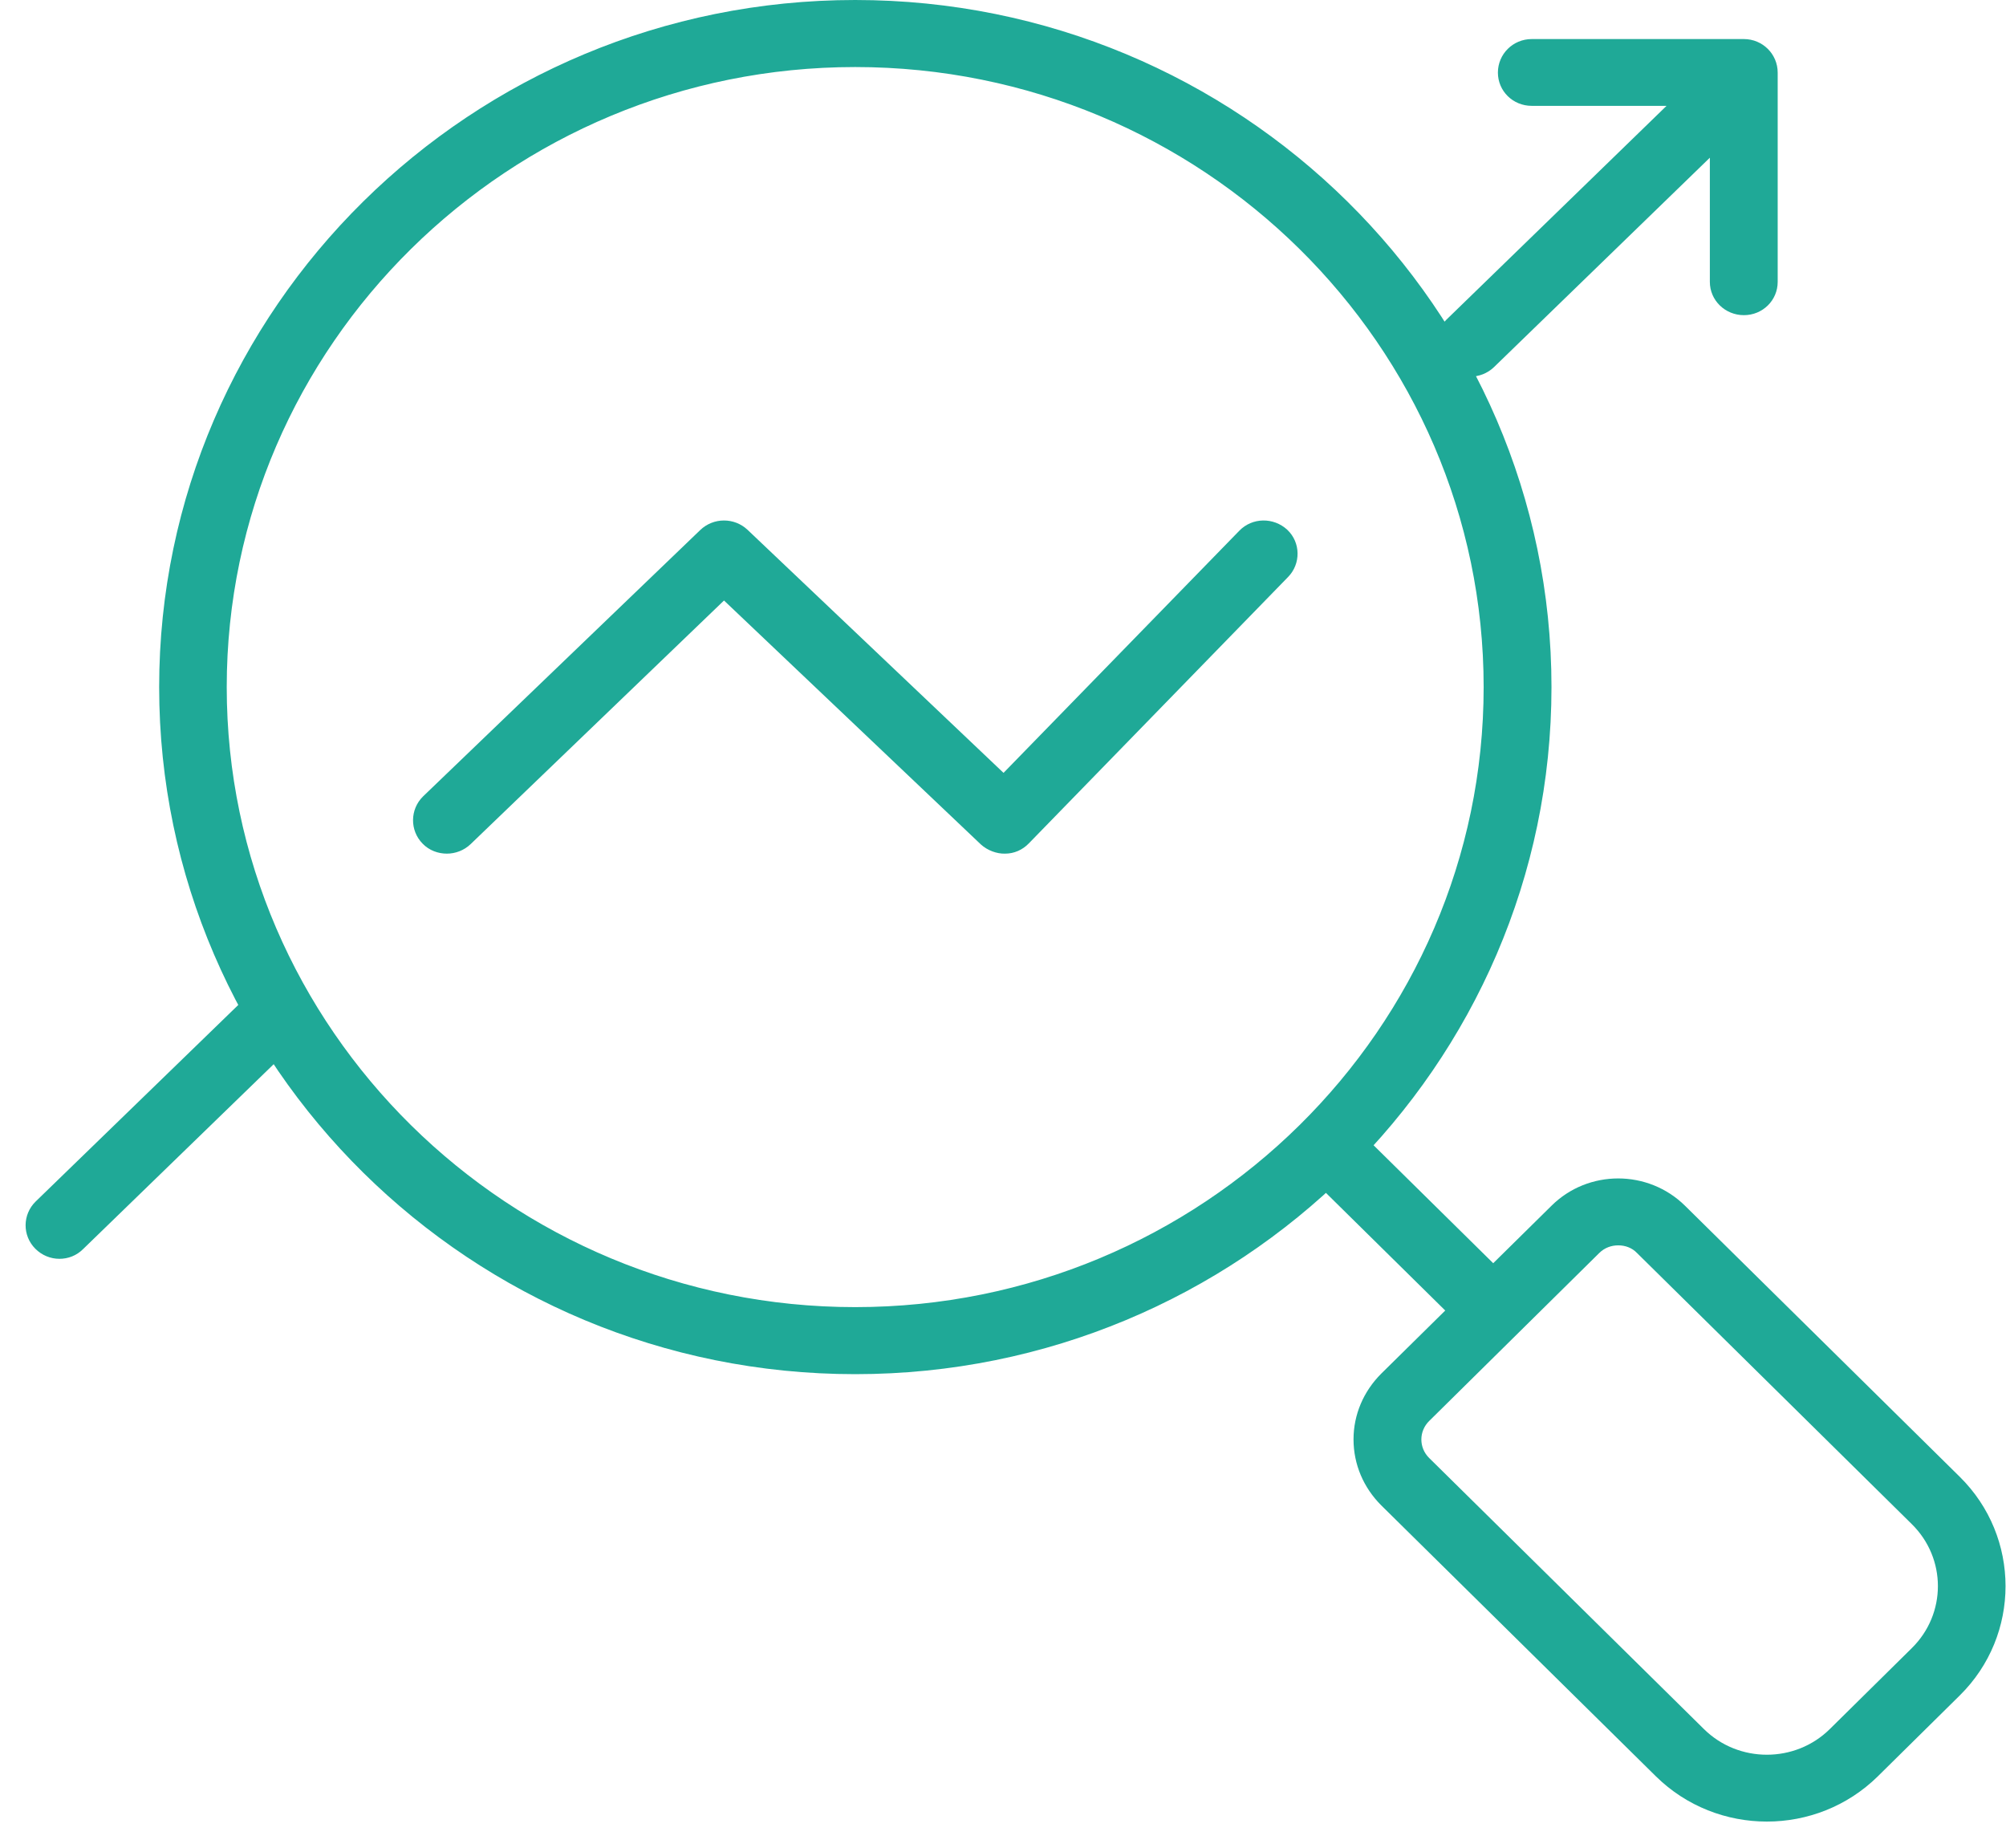 <svg xmlns="http://www.w3.org/2000/svg" viewBox="0 0 76 70" width="76" height="70">
	<style>
		tspan { white-space:pre }
		@-webkit-keyframes squeeze-fadeOut {
			from {
				-webkit-transform: scale(1.0) rotate(0deg);
				transform: scale(1.0) rotate(0deg);
				-webkit-transform-origin: center center;
				transform-origin: center center;
				fill: rgba(31,169,151,1);
			}
			12.5%  {
			    -webkit-transform: scale(0.95) rotate(-7.5deg);
				transform: scale(0.95) rotate(-7.5deg);
				-webkit-transform-origin: center center;
				transform-origin: center center;
				fill: rgba(30,161,144,0.875);
			}
			25% {
				-webkit-transform: scale(0.9) rotate(-15deg);
				transform: scale(0.9) rotate(-15deg);
				-webkit-transform-origin: center center;
				transform-origin: center center;
				fill: rgba(28,153,137,0.75);
			}
			37.5% {
				-webkit-transform: scale(0.85) rotate(-7.5deg);
				transform: scale(0.85) rotate(-7.5deg);
				-webkit-transform-origin: center center;
				transform-origin: center center;
				fill: rgba(27,145,129,0.625);
			}
			50% {
				-webkit-transform: scale(0.8) rotate(0deg);
				transform: scale(0.8) rotate(0deg);
				-webkit-transform-origin: center center;
				transform-origin: center center;
				fill: rgba(25,136,122,0.5);
			}
			62.5% {
			    -webkit-transform: scale(0.85) rotate(7.5deg);
				transform: scale(0.85) rotate(7.5deg);
				-webkit-transform-origin: center center;
				transform-origin: center center;
				fill: rgba(24,129,115,0.375);
			}
			75% {
				-webkit-transform: scale(0.9) rotate(15deg);
				transform: scale(0.9) rotate(15deg);
				-webkit-transform-origin: center center;
				transform-origin: center center;
				fill: rgba(22,121,108,0.25);
			}
			87.5% {
				-webkit-transform: scale(0.95) rotate(7.5deg);
				transform: scale(0.95) rotate(7.5deg);
				-webkit-transform-origin: center center;
				transform-origin: center center;
				fill: rgba(21,112,100,0.125);
			}
			100% {
				-webkit-transform: scale(1.0) rotate(0deg);
				transform: scale(1.0) rotate(0deg);
				-webkit-transform-origin: center center;
				transform-origin: center center;
				fill: rgba(19,104,93,0);
			}
		}
		@keyframes squeeze-fadeOut {
			from {
				-webkit-transform: scale(1.0) rotate(0deg);
				transform: scale(1.0) rotate(0deg);
				-webkit-transform-origin: center center;
				transform-origin: center center;
				fill: rgba(31,169,151,1);
			}
			12.5%  {
			    -webkit-transform: scale(0.95) rotate(-7.5deg);
				transform: scale(0.95) rotate(-7.5deg);
				-webkit-transform-origin: center center;
				transform-origin: center center;
				fill: rgba(30,161,144,0.875);
			}
			25% {
				-webkit-transform: scale(0.9) rotate(-15deg);
				transform: scale(0.9) rotate(-15deg);
				-webkit-transform-origin: center center;
				transform-origin: center center;
				fill: rgba(28,153,137,0.75);
			}
			37.5% {
				-webkit-transform: scale(0.85) rotate(-7.5deg);
				transform: scale(0.85) rotate(-7.5deg);
				-webkit-transform-origin: center center;
				transform-origin: center center;
				fill: rgba(27,145,129,0.625);
			}
			50% {
				-webkit-transform: scale(0.8) rotate(0deg);
				transform: scale(0.8) rotate(0deg);
				-webkit-transform-origin: center center;
				transform-origin: center center;
				fill: rgba(25,136,122,0.5);
			}
			62.5% {
			    -webkit-transform: scale(0.85) rotate(7.5deg);
				transform: scale(0.85) rotate(7.5deg);
				-webkit-transform-origin: center center;
				transform-origin: center center;
				fill: rgba(24,129,115,0.375);
			}
			75% {
				-webkit-transform: scale(0.9) rotate(15deg);
				transform: scale(0.9) rotate(15deg);
				-webkit-transform-origin: center center;
				transform-origin: center center;
				fill: rgba(22,121,108,0.25);
			}
			87.5% {
				-webkit-transform: scale(0.95) rotate(7.5deg);
				transform: scale(0.95) rotate(7.5deg);
				-webkit-transform-origin: center center;
				transform-origin: center center;
				fill: rgba(21,112,100,0.125);
			}
			100% {
				-webkit-transform: scale(1.0) rotate(0deg);
				transform: scale(1.0) rotate(0deg);
				-webkit-transform-origin: center center;
				transform-origin: center center;
				fill: rgba(19,104,93,0);
			}
		}
		@-webkit-keyframes squeeze-fadeIn {
			from {
			    -webkit-transform: scale(1.0) rotate(0deg);
				transform: scale(1.0) rotate(0deg);
				-webkit-transform-origin: center center;
				transform-origin: center center;
				fill: rgba(31,169,151,0);
			}
			12.5%  {
				-webkit-transform: scale(0.95) rotate(-7.5deg);
				transform: scale(0.95) rotate(-7.5deg);
				-webkit-transform-origin: center center;
				transform-origin: center center;
				fill: rgba(30,161,144,0.125);
			}
			25% {
				-webkit-transform: scale(0.9) rotate(-15deg);
				transform: scale(0.9) rotate(-15deg);
				-webkit-transform-origin: center center;
				transform-origin: center center;
				fill: rgba(28,153,137,0.25);
			}
			37.5% {
				-webkit-transform: scale(0.85) rotate(-7.5deg);
				transform: scale(0.85) rotate(-7.5deg);
				-webkit-transform-origin: center center;
				transform-origin: center center;
				fill: rgba(27,145,129,0.375);
			}
			50% {
				-webkit-transform: scale(0.8) rotate(0deg);
				transform: scale(0.8) rotate(0deg);
				-webkit-transform-origin: center center;
				transform-origin: center center;
				fill: rgba(25,136,122,0.5);
			}
			62.5% {
				-webkit-transform: scale(0.85) rotate(7.5deg);
				transform: scale(0.85) rotate(7.5deg);
				-webkit-transform-origin: center center;
				transform-origin: center center;
				fill: rgba(24,129,115,0.625);
			}
			75% {
				-webkit-transform: scale(0.9) rotate(15deg);
				transform: scale(0.9) rotate(15deg);
				-webkit-transform-origin: center center;
				transform-origin: center center;
				fill: rgba(22,121,108,0.75);
			}
			87.5% {
				-webkit-transform: scale(0.95) rotate(7.5deg);
				transform: scale(0.95) rotate(7.5deg);
				-webkit-transform-origin: center center;
				transform-origin: center center;
				fill: rgba(21,112,100,0.875);
			}
			100% {
				-webkit-transform: scale(1.0) rotate(0deg);
				transform: scale(1.0) rotate(0deg);
				-webkit-transform-origin: center center;
				transform-origin: center center;
				fill: rgba(19,104,93,1);
			}
		}
		@keyframes squeeze-fadeIn {
			from {
			    -webkit-transform: scale(1.0) rotate(0deg);
				transform: scale(1.0) rotate(0deg);
				-webkit-transform-origin: center center;
				transform-origin: center center;
				fill: rgba(31,169,151,0);
			}
			12.5%  {
				-webkit-transform: scale(0.95) rotate(-7.5deg);
				transform: scale(0.95) rotate(-7.5deg);
				-webkit-transform-origin: center center;
				transform-origin: center center;
				fill: rgba(30,161,144,0.125);
			}
			25% {
				-webkit-transform: scale(0.9) rotate(-15deg);
				transform: scale(0.9) rotate(-15deg);
				-webkit-transform-origin: center center;
				transform-origin: center center;
				fill: rgba(28,153,137,0.25);
			}
			37.5% {
				-webkit-transform: scale(0.85) rotate(-7.5deg);
				transform: scale(0.85) rotate(-7.5deg);
				-webkit-transform-origin: center center;
				transform-origin: center center;
				fill: rgba(27,145,129,0.375);
			}
			50% {
				-webkit-transform: scale(0.8) rotate(0deg);
				transform: scale(0.8) rotate(0deg);
				-webkit-transform-origin: center center;
				transform-origin: center center;
				fill: rgba(25,136,122,0.5);
			}
			62.5% {
				-webkit-transform: scale(0.85) rotate(7.5deg);
				transform: scale(0.85) rotate(7.5deg);
				-webkit-transform-origin: center center;
				transform-origin: center center;
				fill: rgba(24,129,115,0.625);
			}
			75% {
				-webkit-transform: scale(0.9) rotate(15deg);
				transform: scale(0.9) rotate(15deg);
				-webkit-transform-origin: center center;
				transform-origin: center center;
				fill: rgba(22,121,108,0.75);
			}
			87.5% {
				-webkit-transform: scale(0.95) rotate(7.5deg);
				transform: scale(0.95) rotate(7.5deg);
				-webkit-transform-origin: center center;
				transform-origin: center center;
				fill: rgba(21,112,100,0.875);
			}
			100% {
				-webkit-transform: scale(1.0) rotate(0deg);
				transform: scale(1.0) rotate(0deg);
				-webkit-transform-origin: center center;
				transform-origin: center center;
				fill: rgba(19,104,93,1);
			}
		}
		.shp0, .shp1 {
			fill: rgba(31,169,151,1);
	        background-color: transparent;
	        -webkit-transition: all 1s ease-in-out;
	        -moz-transition: all 1s ease-in-out;
	        -ms-transition: all 1s ease-in-out;
	        -o-transition: all 1s ease-in-out;
	        transition: all 1s ease-in-out;
	        background-color: transparent;
		 }
		 .shp1 {
	        fill: rgba(31,169,151,0);
		 }
		 svg {
			-webkit-transition: all 1s ease-in-out;
	        -moz-transition: all 1s ease-in-out;
	        -ms-transition: all 1s ease-in-out;
	        -o-transition: all 1s ease-in-out;
	        transition: all 1s ease-in-out;	
		}
		svg:hover .shp0, svg:active .shp0 {
			fill: rgba(19,104,93,0);
			-webkit-animation: squeeze-fadeOut 1s ease-in-out;
			animation: squeeze-fadeOut 1s ease-in-out;
		}
		svg:hover .shp1, svg:active .shp1 {
			fill: rgba(19,104,93,1);
			-webkit-animation: squeeze-fadeIn 1s ease-in-out;
			animation: squeeze-fadeIn 1s ease-in-out;
		}

	</style>

	<path id="Shape 49"
		class="shp0"
		d="M32.4 52.06C17.86 52.06 6.03 40.38 6.03 26.03C6.03 11.68 17.86 0 32.4 0C46.95 0 58.78 11.68 58.78 26.03C58.78 40.38 46.95 52.06 32.4 52.06ZM32.4 2.54C19.28 2.54 8.59 13.08 8.59 26.03C8.59 38.98 19.28 49.52 32.4 49.52C45.53 49.52 56.21 38.98 56.21 26.03C56.21 13.08 45.53 2.54 32.4 2.54ZM55.96 50.31C55.63 50.31 55.3 50.19 55.05 49.94L49.35 44.32C48.85 43.82 48.85 43.02 49.35 42.53C49.85 42.03 50.67 42.03 51.17 42.53L56.87 48.15C57.37 48.64 57.37 49.44 56.87 49.94C56.61 50.19 56.29 50.31 55.96 50.31ZM66.94 69.01C65.42 69.01 63.9 68.44 62.74 67.3L52.33 57.03C51.66 56.36 51.28 55.48 51.28 54.53C51.28 53.59 51.66 52.71 52.33 52.04L58.78 45.68C60.17 44.3 62.44 44.3 63.84 45.68L74.25 55.95C76.56 58.23 76.56 61.95 74.25 64.23L71.14 67.3C69.98 68.44 68.46 69.01 66.94 69.01ZM61.31 47.18C61.05 47.18 60.79 47.27 60.59 47.47L54.15 53.83C53.75 54.22 53.75 54.85 54.15 55.24L64.56 65.51C65.87 66.8 68.01 66.8 69.32 65.51L72.43 62.44L72.43 62.44C73.75 61.14 73.75 59.04 72.43 57.74L62.02 47.47C61.83 47.27 61.57 47.18 61.31 47.18ZM2.25 47.69C1.92 47.69 1.59 47.56 1.34 47.31C0.84 46.81 0.85 46.01 1.35 45.52L9.71 37.41C10.21 36.91 11.03 36.92 11.53 37.42C12.02 37.92 12.02 38.72 11.51 39.21L3.15 47.32C2.9 47.57 2.58 47.69 2.25 47.69ZM55.7 14.27C55.37 14.27 55.03 14.15 54.78 13.9C54.29 13.4 54.29 12.6 54.8 12.11L63.16 3.99C63.66 3.5 64.48 3.51 64.97 4.01C65.47 4.51 65.46 5.31 64.96 5.8L56.6 13.91C56.35 14.15 56.02 14.27 55.7 14.27ZM66.07 11.94C65.36 11.94 64.78 11.38 64.78 10.68L64.78 4.01L58.03 4.01C57.32 4.01 56.75 3.45 56.75 2.75C56.75 2.05 57.32 1.48 58.03 1.48L66.07 1.48C66.78 1.48 67.35 2.05 67.35 2.75L67.35 10.68C67.35 11.38 66.78 11.94 66.07 11.94ZM16.93 32.34C16.6 32.34 16.26 32.22 16.01 31.96C15.52 31.46 15.53 30.66 16.03 30.17L26.53 20.08C27.03 19.6 27.82 19.6 28.32 20.07L38.02 29.28L46.95 20.11C47.44 19.6 48.25 19.59 48.77 20.07C49.28 20.55 49.29 21.36 48.8 21.86L38.98 31.95C38.74 32.2 38.42 32.34 38.08 32.34C37.77 32.35 37.41 32.22 37.16 31.99L27.43 22.75L17.83 31.98C17.58 32.22 17.25 32.34 16.93 32.34Z" />
	<path
     class="shp1"
     d="M 32.4,52.06 C 17.86,52.06 6.03,40.38 6.03,26.03 6.03,11.68 17.86,0 32.4,0 46.95,0 58.78,11.68 58.78,26.03 58.78,40.38 46.95,52.06 32.4,52.06 z m 0,-49.52 C 19.28,2.54 8.59,13.08 8.59,26.03 8.59,38.98 19.28,49.52 32.4,49.52 45.53,49.52 56.21,38.98 56.21,26.03 56.21,13.08 45.53,2.54 32.4,2.54 z m 23.56,47.77 c -0.33,0 -0.66,-0.12 -0.91,-0.37 l -5.7,-5.62 c -0.5,-0.5 -0.5,-1.3 0,-1.79 0.5,-0.5 1.32,-0.5 1.82,0 l 5.7,5.62 c 0.5,0.49 0.5,1.29 0,1.79 -0.26,0.25 -0.58,0.37 -0.91,0.37 z m 10.98,18.7 c -1.52,0 -3.04,-0.57 -4.2,-1.71 L 52.33,57.03 c -0.67,-0.67 -1.05,-1.55 -1.05,-2.5 0,-0.94 0.38,-1.82 1.05,-2.49 l 6.45,-6.36 c 1.39,-1.38 3.66,-1.38 5.06,0 l 10.41,10.27 c 2.31,2.28 2.31,6 0,8.28 l -3.11,3.07 c -1.16,1.14 -2.68,1.71 -4.2,1.71 z M 61.31,47.18 c -0.26,0 -0.52,0.09 -0.72,0.29 l -6.44,6.36 c -0.4,0.39 -0.4,1.02 0,1.41 l 10.41,10.27 c 1.31,1.29 3.45,1.29 4.76,0 l 3.11,-3.07 0,0 c 1.32,-1.3 1.32,-3.4 0,-4.7 L 62.02,47.47 c -0.19,-0.2 -0.45,-0.29 -0.71,-0.29 z M 2.25,47.69 c -0.33,0 -0.66,-0.13 -0.91,-0.38 -0.5,-0.5 -0.49,-1.3 0.01,-1.79 l 8.36,-8.11 c 0.5,-0.5 1.32,-0.49 1.82,0.01 0.49,0.5 0.49,1.3 -0.02,1.79 L 3.15,47.32 C 2.9,47.57 2.58,47.69 2.25,47.69 z M 55.7,14.27 c -0.33,0 -0.67,-0.12 -0.92,-0.37 -0.49,-0.5 -0.49,-1.3 0.02,-1.79 l 8.36,-8.12 c 0.5,-0.49 1.32,-0.48 1.81,0.02 0.5,0.5 0.49,1.3 -0.01,1.79 l -8.36,8.11 c -0.25,0.24 -0.58,0.36 -0.9,0.36 z m 10.37,-2.33 c -0.71,0 -1.29,-0.56 -1.29,-1.26 l 0,-6.67 -6.75,0 c -0.71,0 -1.28,-0.56 -1.28,-1.26 0,-0.7 0.57,-1.27 1.28,-1.27 l 8.04,0 c 0.71,0 1.28,0.57 1.28,1.27 l 0,7.93 c 0,0.7 -0.57,1.26 -1.28,1.26 z" />
  	<path
     class="shp1"
     d="m 18.65,20.756 9.6,9.23 9.73,-9.24 c 0.25,-0.23 0.61,-0.36 0.92,-0.35 0.34,0 0.66,0.14 0.9,0.39 l 9.82,10.09 c 0.49,0.5 0.48,1.31 -0.03,1.79 -0.52,0.48 -1.33,0.47 -1.82,-0.04 l -8.93,-9.17 -9.7,9.21 c -0.5,0.47 -1.29,0.47 -1.79,-0.01 l -10.5,-10.09 c -0.5,-0.49 -0.51,-1.29 -0.02,-1.79 0.25,-0.26 0.59,-0.38 0.92,-0.38 0.32,0 0.65,0.12 0.9,0.36 z"/>
</svg>